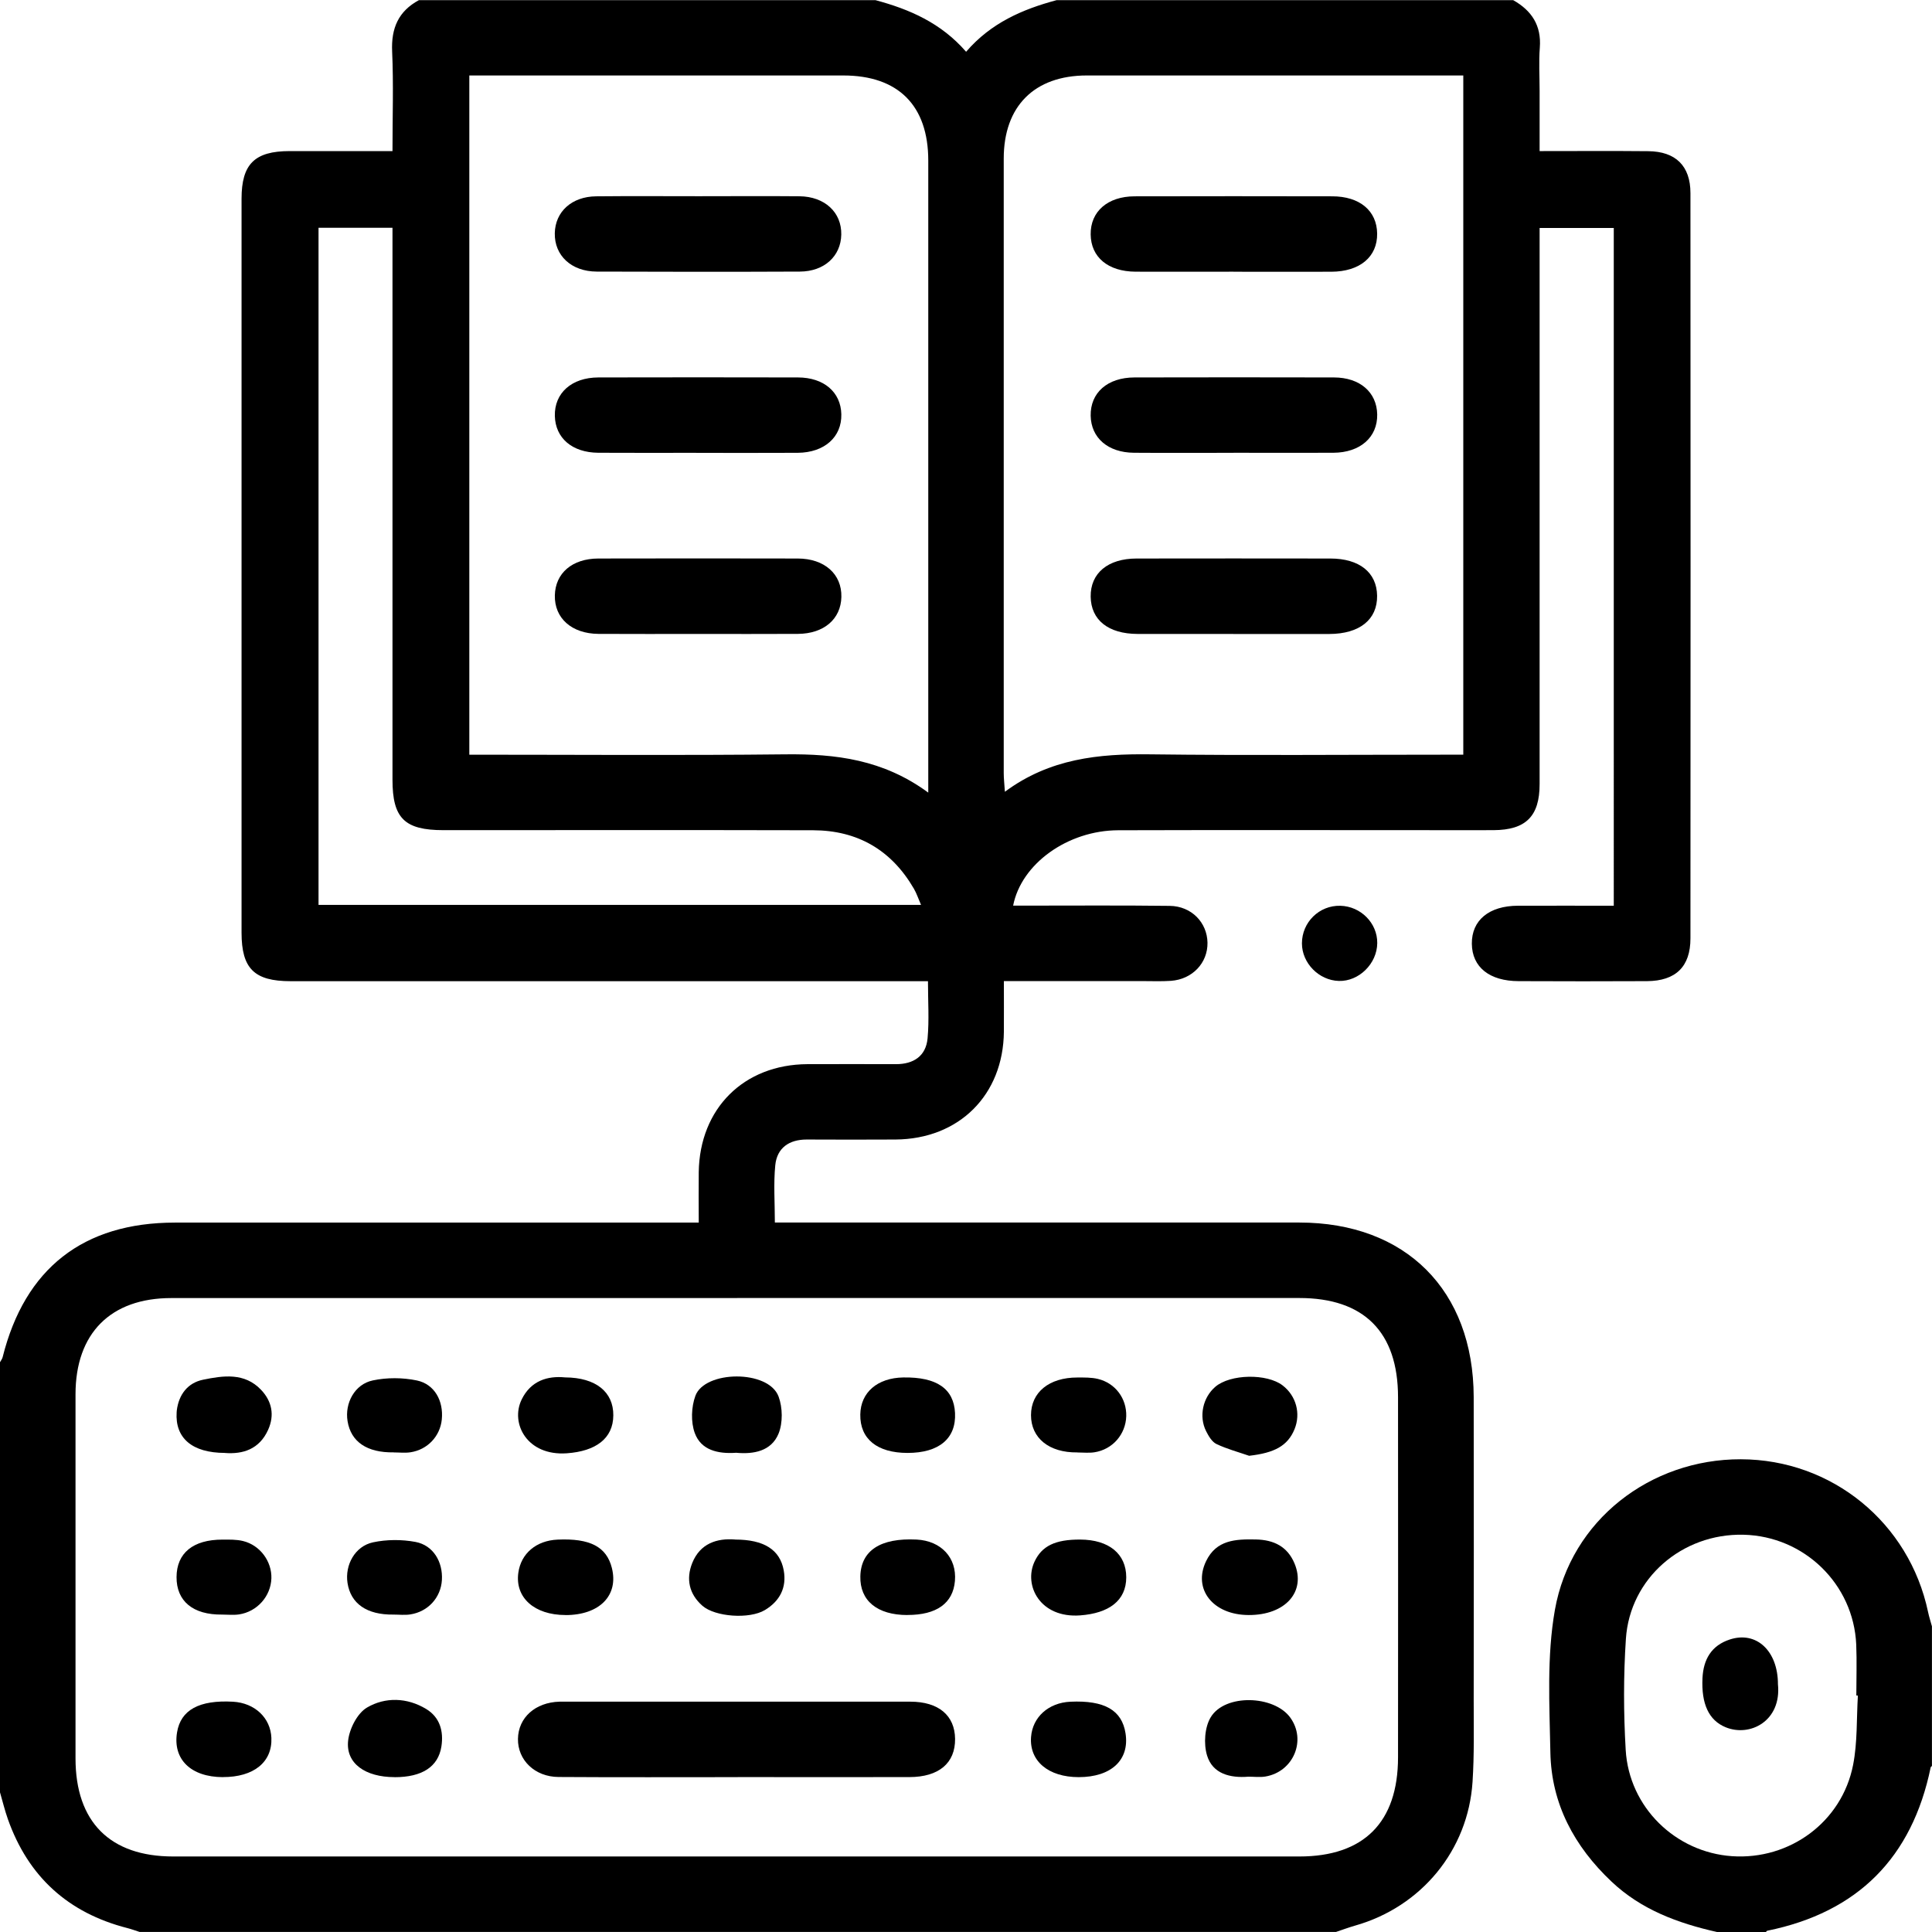<?xml version="1.0" encoding="UTF-8"?>
<svg id="Capa_1" data-name="Capa 1" xmlns="http://www.w3.org/2000/svg" viewBox="0 0 384 384">
  <defs>
    <style>
      .cls-1 {
        fill: #000;
        stroke-width: 0px;
      }
    </style>
  </defs>
  <path class="cls-1" d="M0,356.25c0-28.5,0-57,0-85.5.18-.33.43-.64.52-.99,4.42-17.66,16.03-26.75,34.24-26.76,33.12,0,66.25,0,99.37,0h4.75c0-3.61-.04-6.83,0-10.04.19-12.66,8.96-21.38,21.59-21.45,5.87-.03,11.75,0,17.62,0,3.48,0,5.94-1.6,6.27-5.11.34-3.67.08-7.4.08-11.38h-4.81c-40.62,0-81.25,0-121.87,0-7.22,0-9.75-2.5-9.75-9.65,0-48.62,0-97.25,0-145.87,0-6.89,2.6-9.46,9.54-9.47,6.71-.01,13.42,0,20.46,0,0-6.86.22-13.34-.07-19.8-.21-4.63,1.25-8,5.32-10.2h90.75c6.76,1.81,13.04,4.53,18.01,10.26,4.94-5.74,11.22-8.45,17.99-10.26h90.75c3.68,2.08,5.63,5.04,5.29,9.45-.22,2.86-.04,5.75-.04,8.62,0,3.94,0,7.88,0,11.93,7.6,0,14.59-.05,21.59.02,5.45.05,8.39,2.92,8.39,8.34.03,49.37.03,98.75,0,148.12,0,5.63-2.93,8.46-8.63,8.5-8.5.05-17,.03-25.5,0-5.82-.01-9.27-2.78-9.32-7.43-.05-4.67,3.41-7.54,9.16-7.56,6.33-.02,12.67,0,19.05,0V45.31h-14.74v4.8c0,35.25,0,70.5,0,105.75,0,6.39-2.75,9.1-9.13,9.14-4.75.03-9.5,0-14.25,0-20.12,0-40.25-.04-60.37.02-10.06.03-19.28,6.67-20.89,14.98.9,0,1.77,0,2.64,0,9.5,0,19-.07,28.5.05,4.31.06,7.42,3.3,7.49,7.32.06,4.02-3,7.27-7.26,7.58-1.87.13-3.75.05-5.62.05-9.09,0-18.17,0-27.59,0,0,3.61.02,6.83,0,10.05-.11,12.59-8.91,21.36-21.56,21.44-5.87.04-11.75.02-17.62,0-3.51,0-5.92,1.66-6.26,5.13-.36,3.67-.08,7.4-.08,11.37h4.86c33.12,0,66.25,0,99.37,0,21.15,0,34.62,13.46,34.67,34.68.04,20.12.02,40.25,0,60.37,0,5.37.12,10.76-.23,16.12-.88,13.59-10.18,24.83-23.31,28.56-1.29.37-2.55.84-3.83,1.27H27.75c-.81-.26-1.61-.56-2.44-.77-11.75-3.01-19.69-10.2-23.74-21.64-.62-1.75-1.05-3.56-1.57-5.34ZM146.52,258c-37.49,0-74.99,0-112.48,0-12.06,0-19.03,7.01-19.03,19.13-.01,24.12,0,48.24,0,72.36,0,12.62,6.85,19.5,19.41,19.5,74.61,0,149.23,0,223.84,0,12.81,0,19.6-6.79,19.61-19.7.02-23.87.02-47.74,0-71.62-.01-12.92-6.78-19.68-19.61-19.68-37.24,0-74.49,0-111.73,0ZM184.5,157.53v-4.19c0-40.48,0-80.95,0-121.43,0-10.94-5.97-16.91-16.89-16.91-23.49,0-46.97,0-70.46,0-1.32,0-2.64,0-3.87,0v135c21.14,0,41.99.16,62.84-.07,9.95-.11,19.41,1.02,28.37,7.6ZM290.84,15c-1.41,0-2.51,0-3.61,0-23.74,0-47.47,0-71.21,0-10.42,0-16.52,6.1-16.52,16.52-.01,40.73,0,81.45,0,122.18,0,1.04.13,2.09.23,3.67,8.93-6.62,18.68-7.57,28.87-7.44,19.36.24,38.73.07,58.09.07h4.15V15ZM183.06,179.85c-.54-1.25-.88-2.29-1.42-3.22-4.46-7.67-11.18-11.59-20.03-11.61-24.49-.06-48.98-.02-73.47-.02-7.74,0-10.13-2.37-10.13-10.01,0-35.11,0-70.23,0-105.34v-4.38h-14.7v134.59h119.76Z"/>
  <path class="cls-1" d="M341.25,384c-7.74-1.75-15.03-4.42-20.95-10.02-7.4-6.99-11.96-15.45-12.15-25.67-.18-9.45-.73-19.12.9-28.34,3.16-17.83,18.99-29.97,36.95-29.93,18.09.04,33.47,12.58,37.22,30.36.2.96.51,1.9.77,2.85v27.75c-.08.09-.23.17-.25.27-3.7,17.96-14.49,28.81-32.48,32.48-.1.02-.18.16-.27.25h-9.75ZM369.26,337.01c-.1,0-.2-.01-.3-.02,0-3.37.12-6.75-.02-10.12-.53-12.03-10.35-21.55-22.42-21.83-12.18-.28-22.55,8.64-23.36,20.68-.49,7.34-.47,14.75-.04,22.09.67,11.4,9.9,20.34,21.12,21.12,11.48.79,21.86-6.81,24.08-18.15.88-4.49.67-9.18.95-13.78Z"/>
  <path class="cls-1" d="M273.74,187.44c-.03,4.09-3.65,7.66-7.65,7.53-3.96-.12-7.32-3.55-7.32-7.47,0-4.2,3.45-7.58,7.63-7.47,4.06.1,7.37,3.44,7.34,7.4Z"/>
  <path class="cls-1" d="M146.63,353.22c-11.87,0-23.74.05-35.62-.03-4.72-.03-8.12-3.36-8.06-7.57.06-4.23,3.44-7.26,8.25-7.4.25,0,.5,0,.75,0,22.99,0,45.99-.01,68.98,0,5.62,0,8.85,2.74,8.9,7.39.05,4.82-3.22,7.59-9.08,7.6-11.37.02-22.74,0-34.12,0Z"/>
  <path class="cls-1" d="M44.71,288.78c-6.55-.01-9.93-2.97-9.6-8.08,0-.12.01-.25.03-.37.4-3.18,2.19-5.48,5.22-6.1,4-.82,8.25-1.46,11.54,2.02,2.14,2.26,2.71,5.01,1.39,7.94-1.75,3.88-5.02,4.87-8.58,4.6Z"/>
  <path class="cls-1" d="M78.24,288.67c-5.31.08-8.5-2.11-9.16-6.21-.58-3.56,1.4-7.33,5.01-8.09,2.81-.6,5.96-.58,8.78.01,3.53.75,5.31,4.09,4.94,7.76-.33,3.31-2.82,5.99-6.21,6.51-1.09.17-2.23.03-3.35.03Z"/>
  <path class="cls-1" d="M180.38,288.78c-6.04,0-9.47-2.79-9.39-7.64.07-4.4,3.42-7.28,8.55-7.36,6.65-.11,10.05,2.24,10.28,7.08.24,5.06-3.18,7.92-9.44,7.92Z"/>
  <path class="cls-1" d="M78.43,353.22c-5.81,0-9.72-2.71-9.24-7.23.25-2.37,1.83-5.48,3.77-6.61,3.6-2.11,7.94-2,11.72.28,2.73,1.64,3.53,4.4,3.05,7.48-.64,4.03-3.84,6.09-9.3,6.09Z"/>
  <path class="cls-1" d="M146.31,288.75c-3.59.25-6.97-.5-8.22-3.93-.8-2.19-.69-5.16.12-7.38,1.85-5.08,14.54-5.25,16.54.14.81,2.19.86,5.22,0,7.35-1.44,3.52-4.97,4.14-8.43,3.82Z"/>
  <path class="cls-1" d="M44.15,320.91c-5.8.07-9.08-2.67-9.06-7.45.02-4.78,3.29-7.46,9.14-7.45,1.36,0,2.77-.04,4.07.28,3.39.82,5.75,4.05,5.64,7.43-.12,3.55-2.83,6.62-6.44,7.16-1.09.16-2.23.03-3.35.03Z"/>
  <path class="cls-1" d="M78.18,320.91c-5.28.07-8.48-2.18-9.11-6.29-.54-3.57,1.48-7.3,5.07-8.07,2.71-.58,5.71-.59,8.44-.08,3.52.66,5.47,3.95,5.25,7.58-.21,3.48-2.75,6.29-6.29,6.83-1.09.17-2.23.03-3.35.03Z"/>
  <path class="cls-1" d="M112.39,321c-6.18,0-10.05-3.47-9.37-8.39.53-3.85,3.56-6.41,7.8-6.6,6.45-.29,9.73,1.42,10.79,5.62,1.39,5.48-2.46,9.39-9.23,9.38Z"/>
  <path class="cls-1" d="M180.35,321c-5.99,0-9.46-2.85-9.35-7.68.11-5.14,4-7.68,11.19-7.32,4.88.25,8,3.62,7.61,8.22-.37,4.44-3.64,6.78-9.45,6.77Z"/>
  <path class="cls-1" d="M214.7,306c5.71.02,9.15,2.85,9.15,7.5,0,4.66-3.47,7.15-9.16,7.57-7.96.58-11.26-5.94-9.08-10.66,1.45-3.13,4.1-4.43,9.09-4.41Z"/>
  <path class="cls-1" d="M44.29,353.22c-6.36-.02-9.98-3.55-9.1-8.9.73-4.46,4.41-6.47,11.14-6.09,4.31.25,7.45,3.21,7.61,7.19.2,4.81-3.51,7.81-9.65,7.79Z"/>
  <path class="cls-1" d="M248.25,289.34c-2.17-.75-4.41-1.35-6.47-2.33-.9-.43-1.57-1.59-2.06-2.56-1.48-2.95-.64-6.7,1.84-8.82,2.96-2.53,10.24-2.68,13.38-.26,2.68,2.06,3.63,5.57,2.36,8.69-1.36,3.32-3.99,4.72-9.05,5.29Z"/>
  <path class="cls-1" d="M112.32,273.77c6.13.03,9.62,2.91,9.58,7.55-.03,4.63-3.53,7.12-9.21,7.53-7.96.58-11.3-5.97-9.01-10.68,1.84-3.77,5.18-4.74,8.64-4.4Z"/>
  <path class="cls-1" d="M214.13,288.68c-5.62.07-9.21-2.86-9.21-7.41,0-4.54,3.61-7.49,9.22-7.48,1.36,0,2.77-.03,4.07.28,3.48.83,5.73,3.9,5.64,7.4-.1,3.62-2.73,6.65-6.37,7.19-1.09.16-2.23.03-3.35.03Z"/>
  <path class="cls-1" d="M214.4,353.22c-6.03,0-9.83-3.2-9.47-7.98.3-3.96,3.47-6.81,7.81-7.01,6.79-.31,10.25,1.67,10.97,6.29.82,5.28-2.84,8.7-9.31,8.7Z"/>
  <path class="cls-1" d="M248.14,353.13c-3.63.3-7.12-.56-8.23-4.22-.7-2.3-.48-5.61.74-7.61,2.84-4.68,12.56-4.37,15.79.07,3.28,4.5.65,10.8-4.95,11.73-1.09.18-2.23.03-3.35.03Z"/>
  <path class="cls-1" d="M146.11,306c5.73,0,8.91,2.01,9.66,6.11.63,3.44-.79,6.12-3.72,7.89-3.09,1.87-9.92,1.37-12.44-.84-2.66-2.33-3.28-5.34-2.03-8.48,1.56-3.91,4.92-4.98,8.52-4.69Z"/>
  <path class="cls-1" d="M248.17,321c-7.08-.02-11.13-5.14-8.45-10.71,2.04-4.24,5.87-4.39,9.88-4.31,3.58.07,6.29,1.4,7.7,4.78,2.33,5.61-1.84,10.27-9.12,10.24Z"/>
  <path class="cls-1" d="M139.07,39c6.61,0,13.22-.05,19.82.01,5.04.05,8.41,3.2,8.32,7.62-.08,4.28-3.37,7.33-8.23,7.35-13.46.06-26.93.05-40.39,0-5.04-.02-8.4-3.2-8.32-7.62.08-4.28,3.36-7.29,8.22-7.34,6.86-.07,13.71-.02,20.57-.02Z"/>
  <path class="cls-1" d="M138.36,90c-6.48,0-12.97.03-19.45-.01-5.19-.04-8.52-2.91-8.63-7.32-.11-4.54,3.33-7.64,8.66-7.65,13.22-.03,26.43-.03,39.65,0,5.17.01,8.53,2.92,8.63,7.31.11,4.53-3.35,7.63-8.67,7.67-6.73.04-13.46.01-20.2.01Z"/>
  <path class="cls-1" d="M138.77,126c-6.61,0-13.22.03-19.82-.01-5.33-.04-8.77-3.12-8.67-7.66.1-4.41,3.44-7.3,8.63-7.32,13.22-.03,26.43-.03,39.65,0,5.33.01,8.78,3.11,8.67,7.65-.1,4.39-3.47,7.29-8.63,7.33-6.61.04-13.22.01-19.82.01Z"/>
  <path class="cls-1" d="M245.15,54c-6.48,0-12.97.02-19.45,0-5.47-.03-8.87-2.88-8.92-7.41-.06-4.54,3.37-7.56,8.74-7.57,13.09-.03,26.18-.03,39.27,0,5.46,0,8.87,2.87,8.93,7.4.06,4.64-3.44,7.57-9.12,7.59-6.48.02-12.97,0-19.45,0Z"/>
  <path class="cls-1" d="M245.19,90c-6.61,0-13.22.04-19.82-.01-5.16-.04-8.51-2.96-8.59-7.36-.08-4.56,3.32-7.6,8.71-7.61,13.22-.03,26.43-.03,39.65,0,5.16.01,8.51,2.95,8.59,7.35.08,4.53-3.37,7.59-8.71,7.62-6.61.04-13.22,0-19.82,0Z"/>
  <path class="cls-1" d="M245.15,126c-6.36,0-12.72.01-19.07,0-5.8-.02-9.24-2.77-9.3-7.41-.06-4.66,3.41-7.57,9.11-7.58,12.84-.02,25.68-.02,38.52,0,5.79,0,9.24,2.78,9.3,7.4.06,4.74-3.48,7.58-9.49,7.6-6.36.01-12.72,0-19.07,0Z"/>
  <path class="cls-1" d="M353.38,334.76c.74,7.28-5.54,10.55-10.41,8.54-3.34-1.38-4.83-4.64-4.59-9.75.18-3.72,1.76-6.48,5.41-7.68,5.31-1.76,9.6,2.27,9.59,8.9Z"/>
</svg>